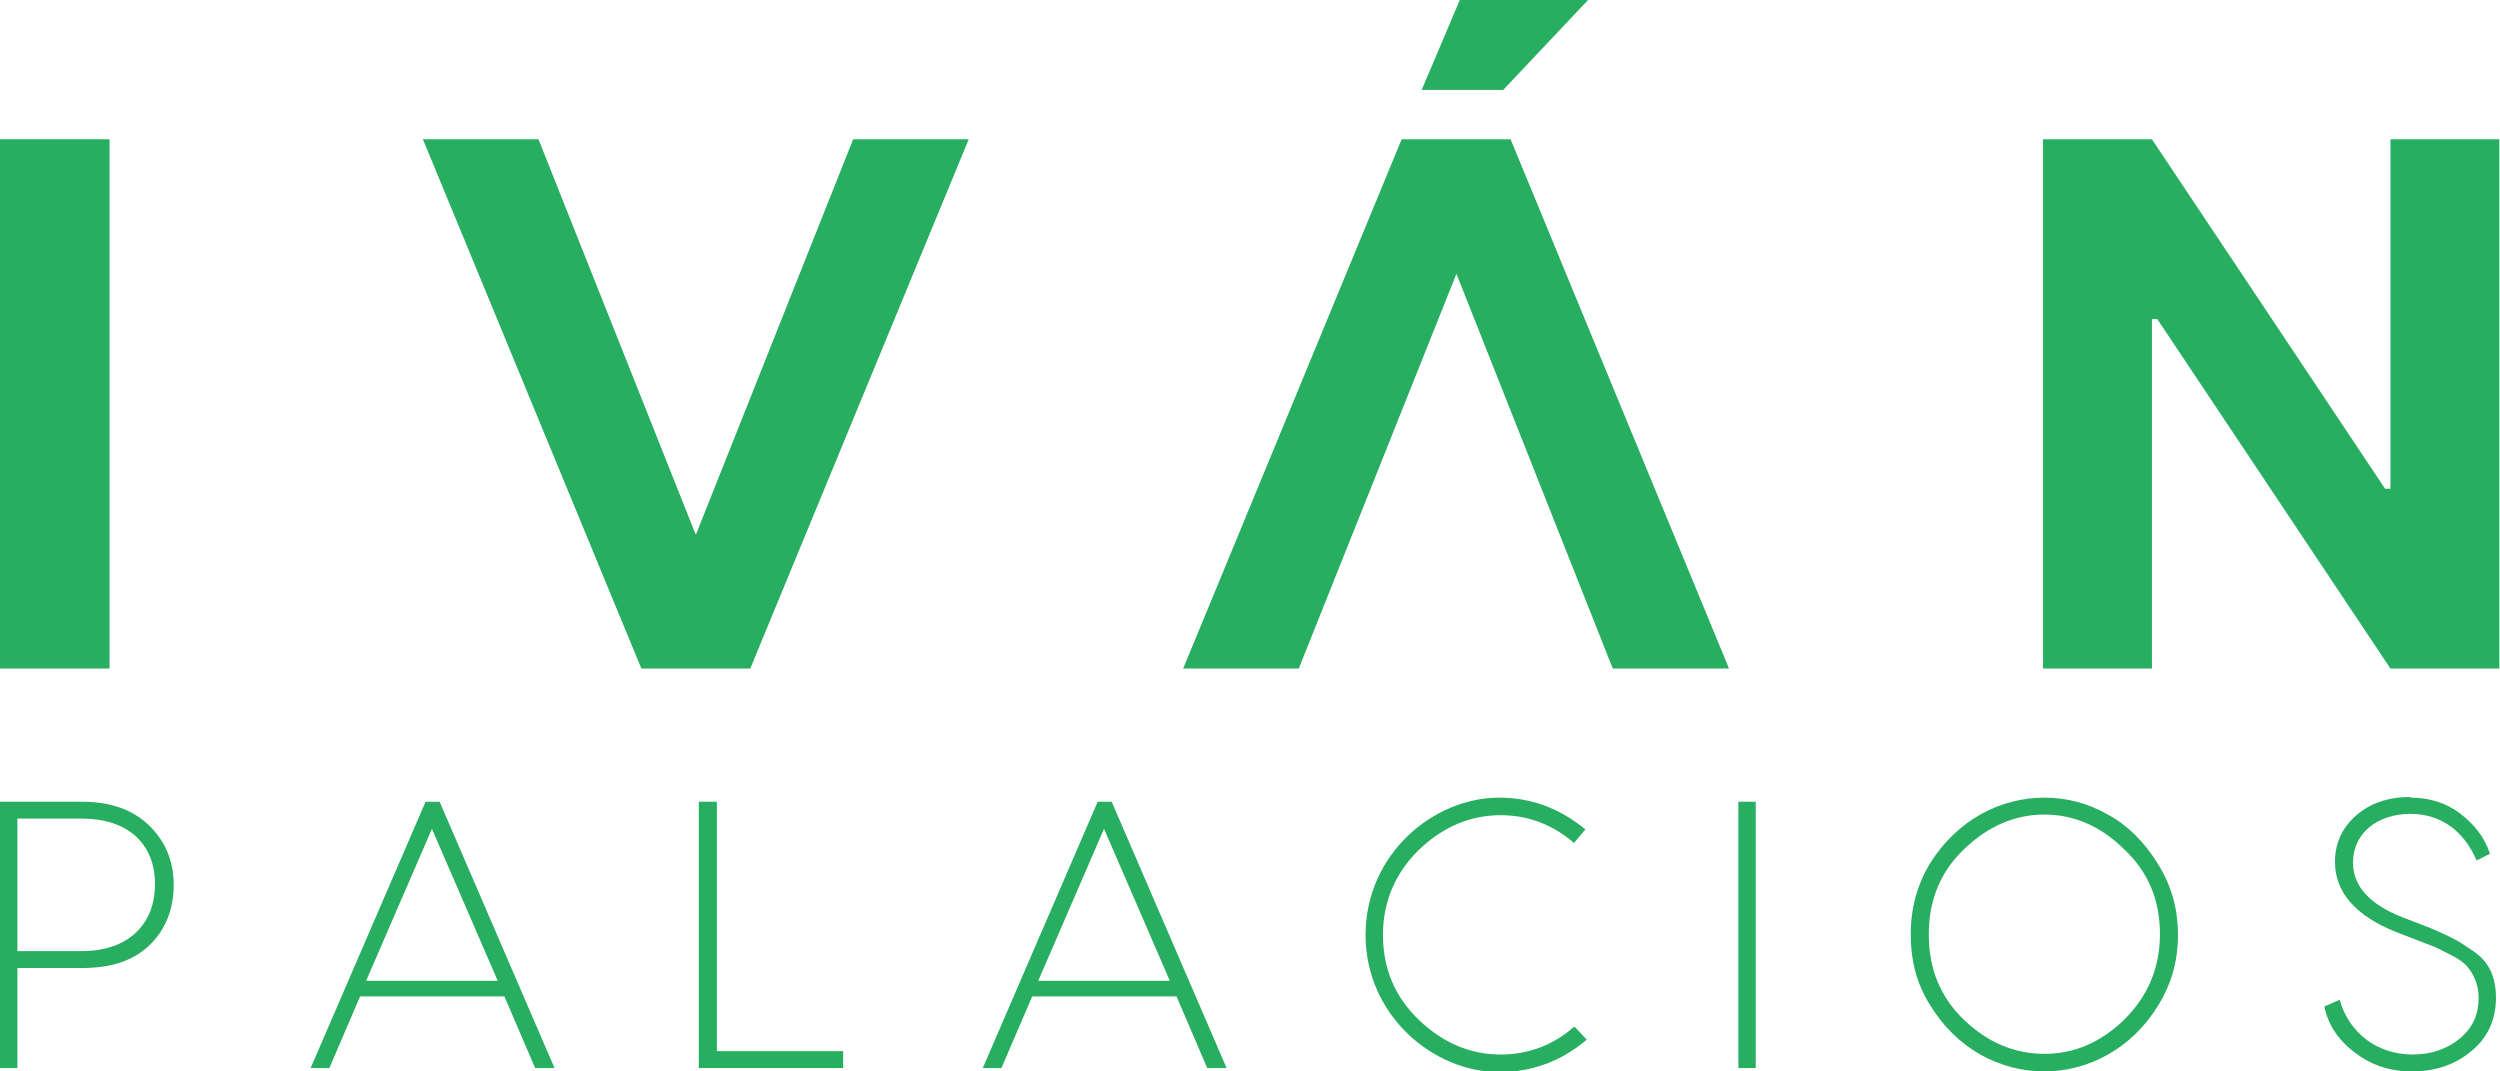 <svg width="84" height="36" viewBox="0 0 84 36" fill="none" xmlns="http://www.w3.org/2000/svg">
<g clip-path="url(#clip0_478_6335)">
<path d="M0 26.938H2.761C3.726 26.938 4.467 27.21 5.006 27.733C5.545 28.255 5.836 28.913 5.836 29.731C5.836 30.549 5.567 31.23 5.028 31.753C4.49 32.275 3.749 32.525 2.761 32.525H0.584V35.886H0V26.938ZM0.584 31.957H2.761C4.265 31.957 5.208 31.094 5.208 29.709C5.208 28.323 4.265 27.505 2.761 27.505H0.584V31.957Z" fill="#27AE60"/>
<path d="M18.609 35.886H17.981L16.948 33.479H12.099L11.067 35.886H10.438L14.299 26.938H14.771L18.632 35.886H18.609ZM14.524 27.823L12.301 32.956H16.724L14.501 27.823H14.524Z" fill="#27AE60"/>
<path d="M24.087 26.938V35.319H28.329V35.886H23.48V26.938H24.064H24.087Z" fill="#27AE60"/>
<path d="M41.192 35.886H40.563L39.531 33.479H34.682L33.649 35.886H33.021L36.882 26.938H37.353L41.214 35.886H41.192ZM37.106 27.823L34.884 32.956H39.306L37.084 27.823H37.106Z" fill="#27AE60"/>
<path d="M52.91 34.501L53.314 34.932C52.461 35.659 51.473 36.022 50.373 36.022C48.151 36.022 45.883 34.114 45.883 31.412C45.883 28.709 48.151 26.801 50.373 26.801C51.451 26.801 52.416 27.164 53.269 27.868L52.887 28.323C52.169 27.709 51.361 27.391 50.418 27.391C49.408 27.391 48.487 27.777 47.679 28.55C46.894 29.322 46.467 30.276 46.467 31.412C46.467 32.547 46.871 33.501 47.679 34.273C48.487 35.046 49.408 35.432 50.418 35.432C51.361 35.432 52.191 35.114 52.887 34.501H52.91Z" fill="#27AE60"/>
<path d="M58.409 26.938H58.993V35.886H58.409V26.938Z" fill="#27AE60"/>
<path d="M68.691 26.801C69.431 26.801 70.15 26.983 70.823 27.369C71.496 27.732 72.058 28.3 72.507 29.027C72.956 29.753 73.18 30.526 73.18 31.412C73.18 32.297 72.956 33.07 72.507 33.796C71.631 35.227 70.172 35.999 68.691 35.999C67.95 35.999 67.231 35.818 66.535 35.432C65.862 35.046 65.301 34.501 64.852 33.774C64.403 33.069 64.201 32.275 64.201 31.389C64.201 30.503 64.425 29.708 64.852 29.004C65.75 27.573 67.186 26.801 68.691 26.801ZM65.997 34.273C66.782 35.023 67.68 35.409 68.691 35.409C69.701 35.409 70.576 35.023 71.362 34.273C72.147 33.501 72.574 32.547 72.574 31.389C72.574 30.23 72.17 29.276 71.362 28.527C70.576 27.755 69.678 27.369 68.691 27.369C67.703 27.369 66.805 27.755 65.997 28.527C65.211 29.276 64.807 30.23 64.807 31.389C64.807 32.547 65.189 33.501 65.997 34.273Z" fill="#27AE60"/>
<path d="M80.992 26.801C81.643 26.801 82.204 26.983 82.676 27.346C83.147 27.71 83.484 28.141 83.663 28.686L83.214 28.913C82.81 27.959 82.047 27.346 80.992 27.346C79.87 27.346 79.061 28.005 79.061 28.982C79.061 29.776 79.623 30.39 80.723 30.821L81.374 31.071C81.8 31.23 82.137 31.389 82.361 31.503C82.608 31.616 82.833 31.775 83.102 31.957C83.641 32.32 83.865 32.843 83.865 33.524C83.865 34.251 83.596 34.864 83.035 35.318C82.496 35.773 81.823 36 81.037 36C80.319 36 79.69 35.795 79.151 35.386C78.59 34.978 78.231 34.455 78.096 33.819L78.612 33.592C78.927 34.705 79.87 35.432 81.059 35.432C81.688 35.432 82.204 35.25 82.631 34.91C83.08 34.546 83.282 34.092 83.282 33.524C83.282 33.07 83.102 32.706 82.9 32.479C82.81 32.366 82.653 32.252 82.451 32.139L81.912 31.866C81.778 31.798 81.576 31.73 81.284 31.616L80.521 31.321C79.151 30.776 78.455 29.981 78.455 28.959C78.455 28.323 78.702 27.8 79.174 27.392C79.645 26.983 80.251 26.778 80.992 26.778V26.801Z" fill="#27AE60"/>
<path d="M0 4.679H3.681V22.463H0V4.679Z" fill="#27AE60"/>
<path d="M23.391 17.943L28.666 4.679H32.549L25.209 22.463H21.55L14.21 4.679H18.093L23.368 17.943H23.391Z" fill="#27AE60"/>
<path d="M72.305 22.463H68.646V4.679H72.305L80.139 16.421H80.319V4.679H83.978V22.463H80.319L72.484 10.72H72.305V22.463Z" fill="#27AE60"/>
<path d="M50.755 4.679H47.096L39.755 22.463H43.639L48.936 9.199L54.189 22.463H58.095L50.755 4.679Z" fill="#27AE60"/>
<path d="M49.049 0H53.359L50.508 3.021H47.769L49.049 0Z" fill="#27AE60"/>
</g>
<defs>
<clipPath id="clip0_478_6335">
<rect width="84" height="36" fill="white"/>
</clipPath>
</defs>
</svg>
